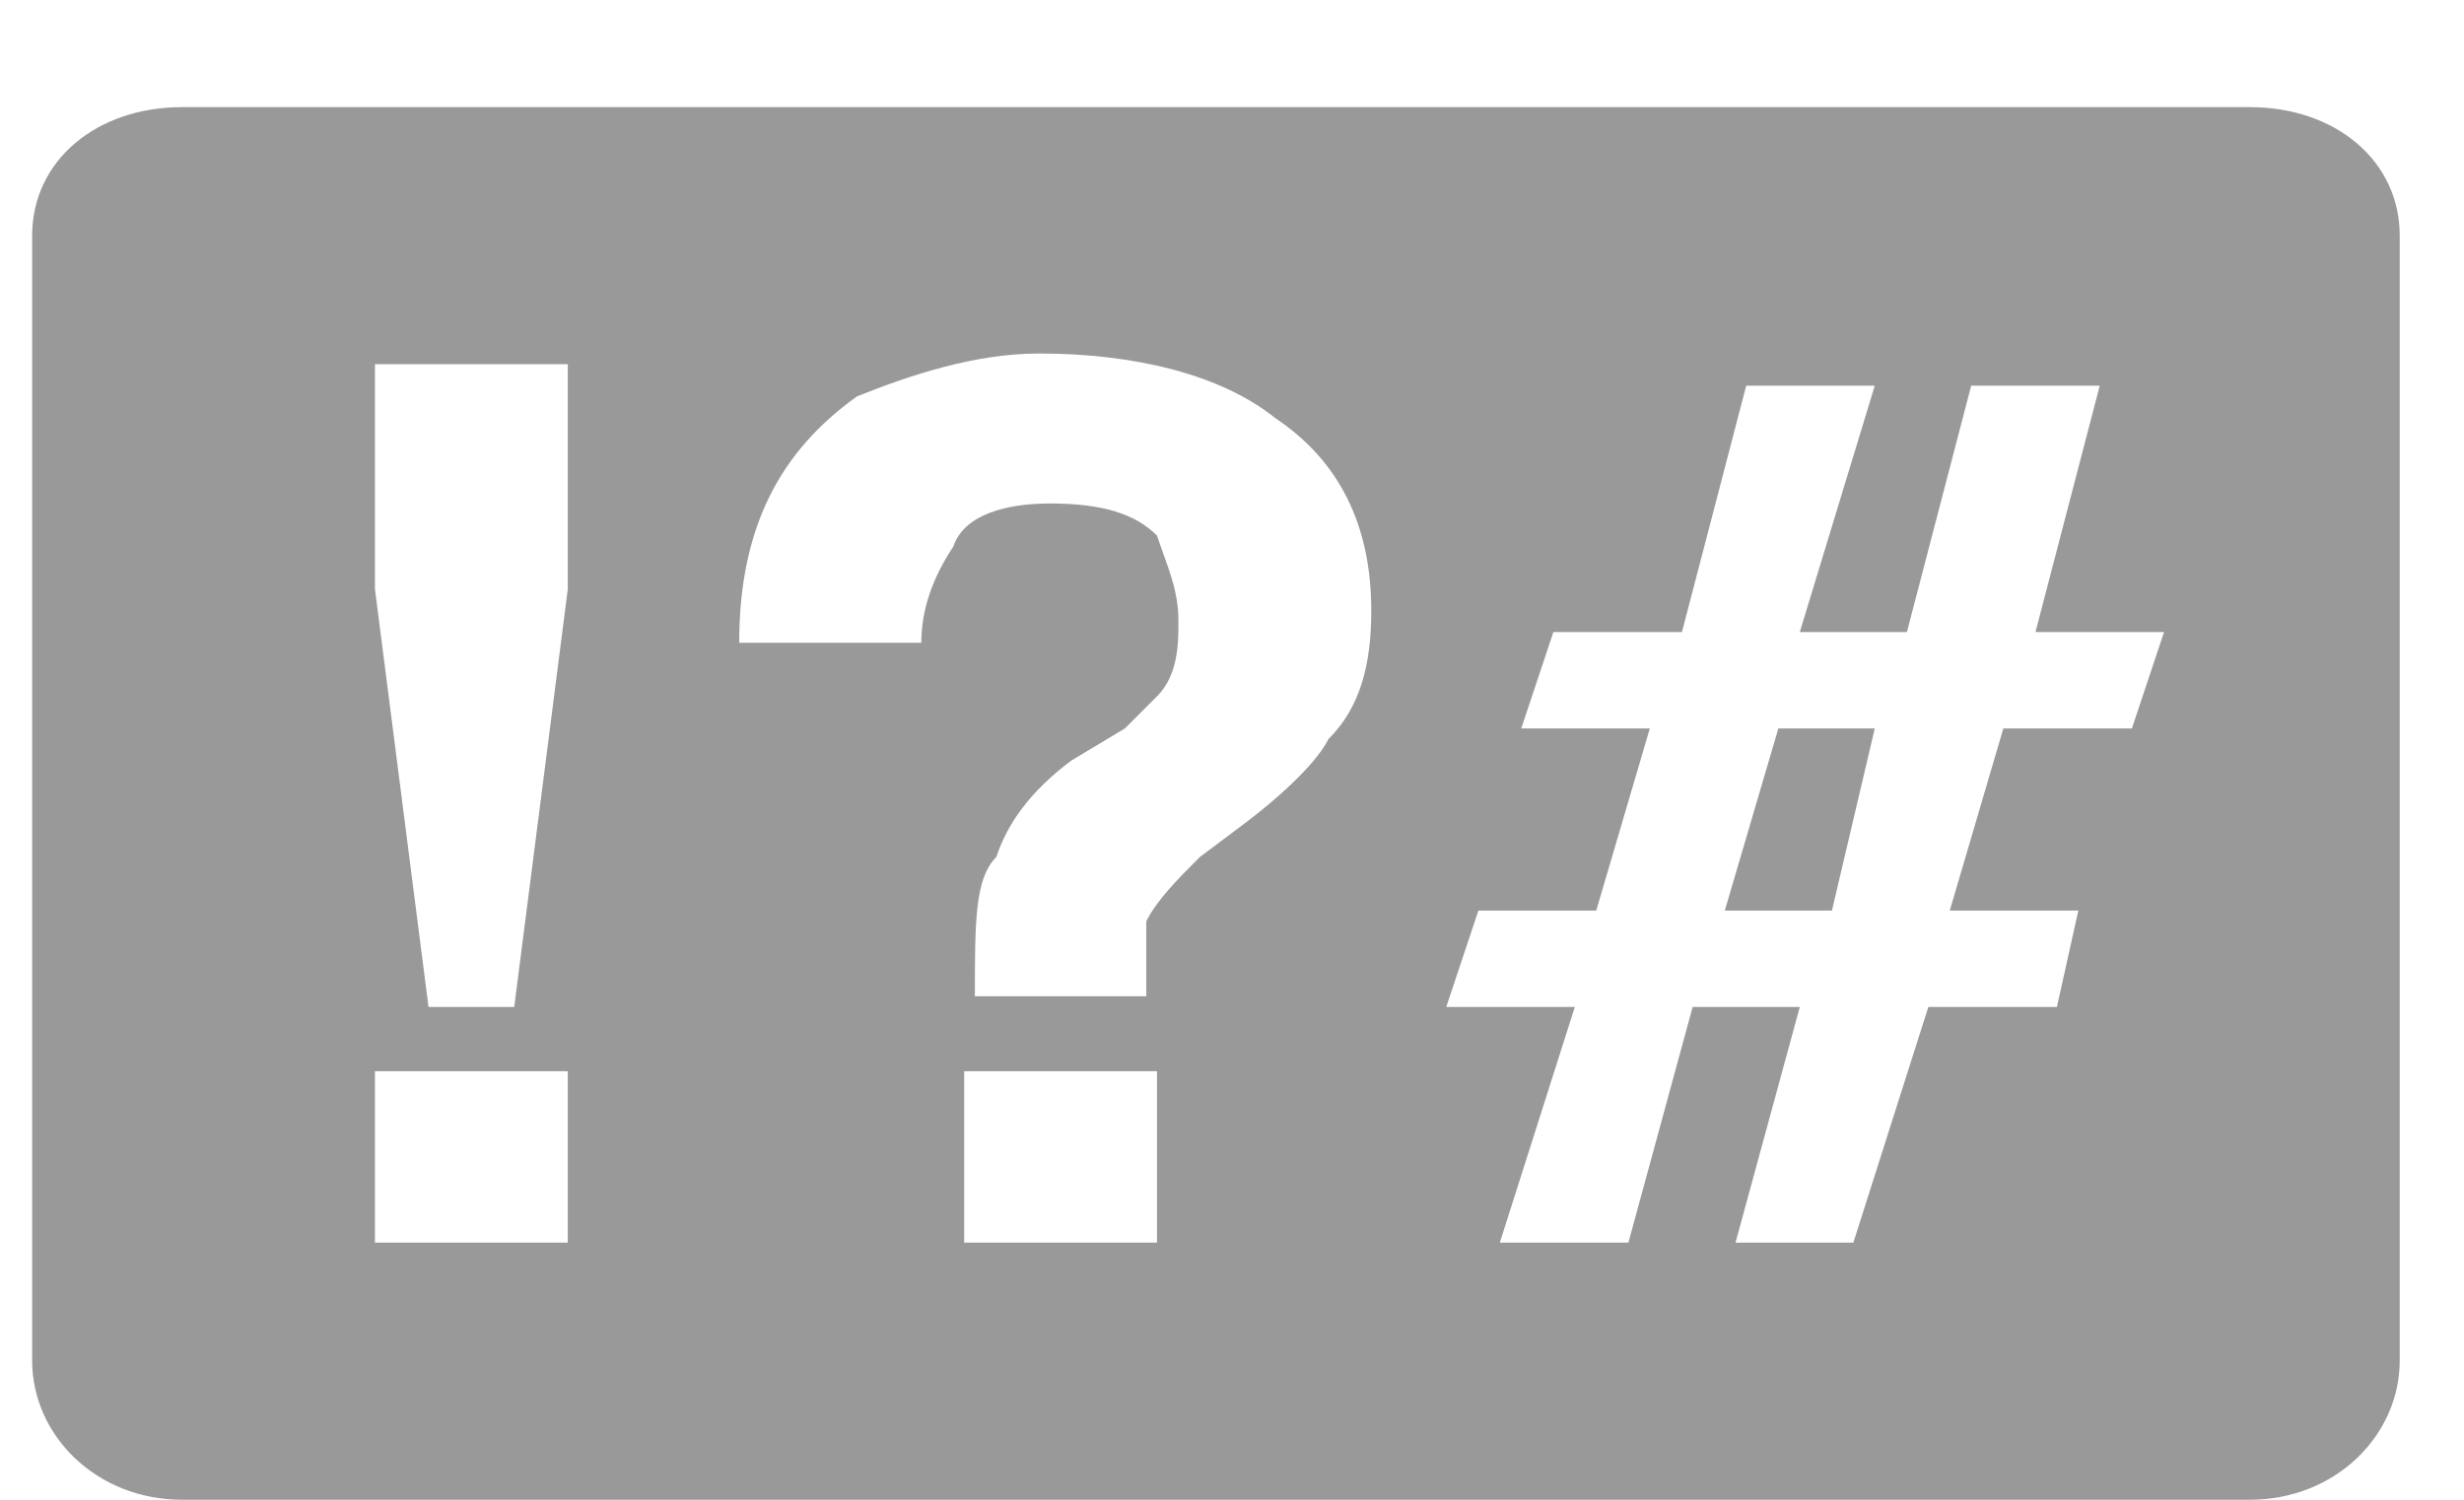 <svg xmlns="http://www.w3.org/2000/svg" width="23" height="14" viewBox="0 0 23 14"><title>  symbols</title><desc>  Created with Sketch.</desc><g fill="none"><g fill="#999"><path d="M21 1L1.7 1C0.9 1 0.3 1.5 0.3 2.2L0.3 12.7C0.3 13.4 0.9 14 1.7 14L21 14C21.8 14 22.4 13.4 22.4 12.7L22.4 2.2C22.4 1.5 21.8 1 21 1L21 1ZM3.5 10L5.3 10 5.3 11.6 3.5 11.6 3.5 10ZM5.3 5.5L4.8 9.4 4 9.4 3.5 5.5 3.5 3.4 5.3 3.4 5.3 5.5 5.3 5.5ZM9 10L10.8 10 10.8 11.6 9 11.6 9 10ZM12.4 6.9C12.3 7.1 12 7.4 11.6 7.7L11.2 8C11 8.2 10.8 8.4 10.7 8.6 10.7 8.7 10.7 9 10.7 9.3L9.1 9.3C9.1 8.6 9.1 8.2 9.3 8 9.4 7.7 9.6 7.4 10 7.1L10.5 6.8C10.6 6.7 10.7 6.6 10.8 6.5 11 6.3 11 6 11 5.8 11 5.5 10.9 5.3 10.8 5 10.6 4.8 10.3 4.7 9.8 4.7 9.4 4.7 9 4.8 8.9 5.1 8.7 5.4 8.6 5.7 8.6 6L6.9 6C6.9 4.9 7.3 4.2 8 3.7 8.5 3.5 9.1 3.3 9.7 3.3 10.6 3.3 11.4 3.5 11.9 3.9 12.5 4.3 12.8 4.9 12.8 5.7 12.8 6.2 12.7 6.6 12.4 6.9L12.4 6.9ZM19.9 6.8L18.7 6.8 18.2 8.5 19.4 8.5 19.2 9.4 18 9.4 17.3 11.6 16.2 11.6 16.8 9.4 15.8 9.4 15.2 11.6 14 11.6 14.7 9.4 13.5 9.4 13.8 8.5 14.9 8.5 15.4 6.8 14.2 6.8 14.5 5.9 15.7 5.9 16.3 3.6 17.5 3.6 16.8 5.9 17.8 5.9 18.4 3.6 19.6 3.6 19 5.9 20.2 5.9 19.9 6.8 19.9 6.8ZM16.1 8.5L17.1 8.5 17.5 6.8 16.6 6.8 16.1 8.5 16.1 8.5Z"/></g></g></svg>